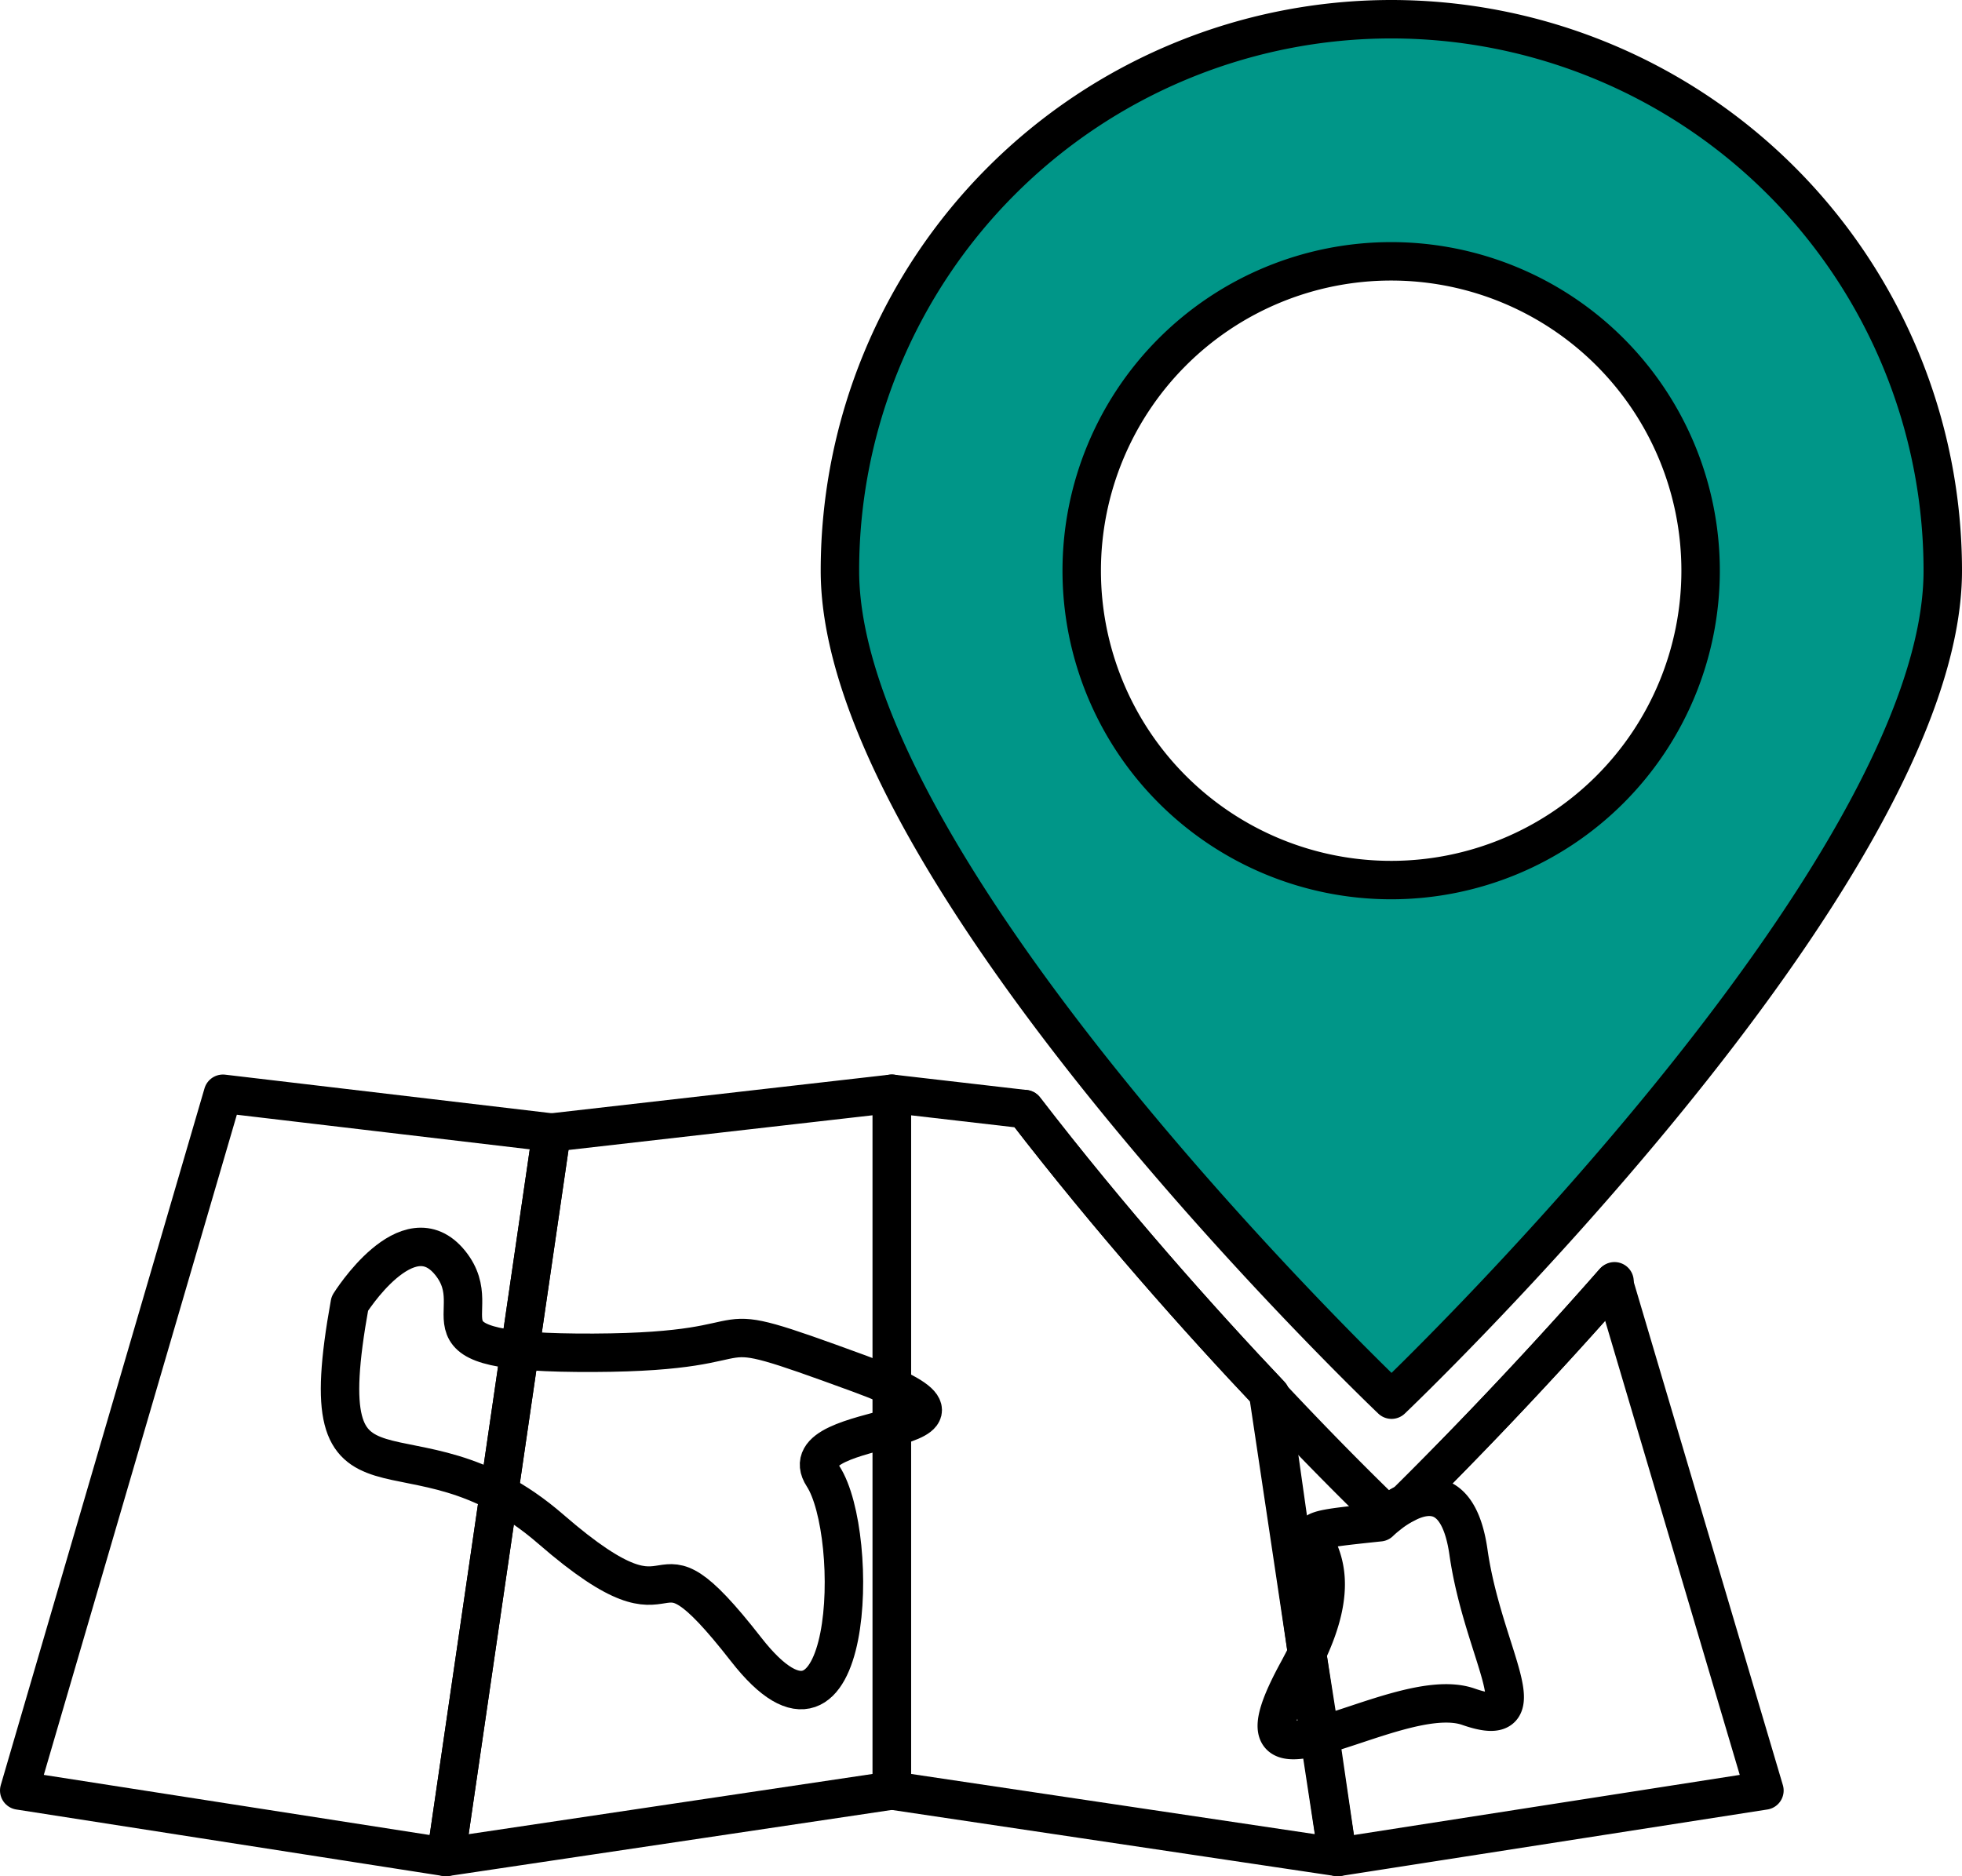 <svg xmlns="http://www.w3.org/2000/svg" viewBox="0 0 51.04 48.82"><defs/><title>destinations</title><g id="Layer_2"><g id="Layer_1-2"><path class="IllusDestinations-1" d="M9.1,33.92s1.51-2.42,2.61-1.06-1.33,2.36,3.73,2.34,2.32-1.14,6.91.54-1.93,1.15-.94,2.67.8,8.1-2,4.51-1.35.11-5.08-3.13S8,40,9.1,33.92Z" style="fill: none; stroke: #000; stroke-linecap: round; stroke-linejoin: round;"/><path class="IllusDestinations-1" d="M38.2,44.41c-1-.35-2.73.45-3.86.75s-1.57.13-.56-1.71c.09-.17.17-.32.24-.47,1.57-3.34-1.62-3,1.87-3.37a2.71,2.71,0,0,1,.22-.19,2.55,2.55,0,0,1,.5-.32c.59-.29,1.36-.31,1.59,1.28C38.58,43.06,40.12,45.08,38.2,44.41Z" style="fill: none; stroke: #000; stroke-linecap: round; stroke-linejoin: round;"/><polygon class="IllusDestinations-1" points="11.6 48.32 0.5 46.59 5.8 28.46 14.35 29.47 11.6 48.32" style="fill: none; stroke: #000; stroke-linecap: round; stroke-linejoin: round;"/><polygon class="IllusDestinations-1" points="23.2 46.59 11.6 48.32 14.35 29.47 23.2 28.46 23.2 46.59" style="fill: none; stroke: #000; stroke-linecap: round; stroke-linejoin: round;"/><path class="IllusDestinations-1" d="M33.05,36.3c-1.83-1.93-4.18-4.57-6.39-7.44" style="fill: none; stroke: #000; stroke-linecap: round; stroke-linejoin: round;"/><path class="IllusDestinations-1" d="M34.8,48.32,23.2,46.59V28.46l3.46.4c2.21,2.87,4.56,5.51,6.39,7.44L34,43l.32,2.18Z" style="fill: none; stroke: #000; stroke-linecap: round; stroke-linejoin: round;"/><path class="IllusDestinations-1" d="M42,33.34c-2.42,2.76-4.56,4.91-5.42,5.76a2.55,2.55,0,0,0-.5.32c-.31-.3-1.49-1.44-3.06-3.12" style="fill: none; stroke: #000; stroke-linecap: round; stroke-linejoin: round;"/><path class="IllusDestinations-1" d="M45.9,46.59,34.8,48.32l-.46-3.16L34,43l-1-6.68c1.57,1.68,2.75,2.82,3.06,3.12a2.55,2.55,0,0,1,.5-.32c.86-.85,3-3,5.42-5.76Z" style="fill: none; stroke: #000; stroke-linecap: round; stroke-linejoin: round;"/><path class="IllusDestinations-2" d="M36.19.5A14.35,14.35,0,0,0,21.85,14.85c0,7.92,14.35,21.57,14.35,21.57S50.54,22.77,50.54,14.85A14.35,14.35,0,0,0,36.19.5Zm0,22.4a8.05,8.05,0,1,1,8.05-8.05A8.05,8.05,0,0,1,36.19,22.9Z" style="stroke: #000; stroke-linecap: round; stroke-linejoin: round; fill: #009688;"/></g></g></svg>
